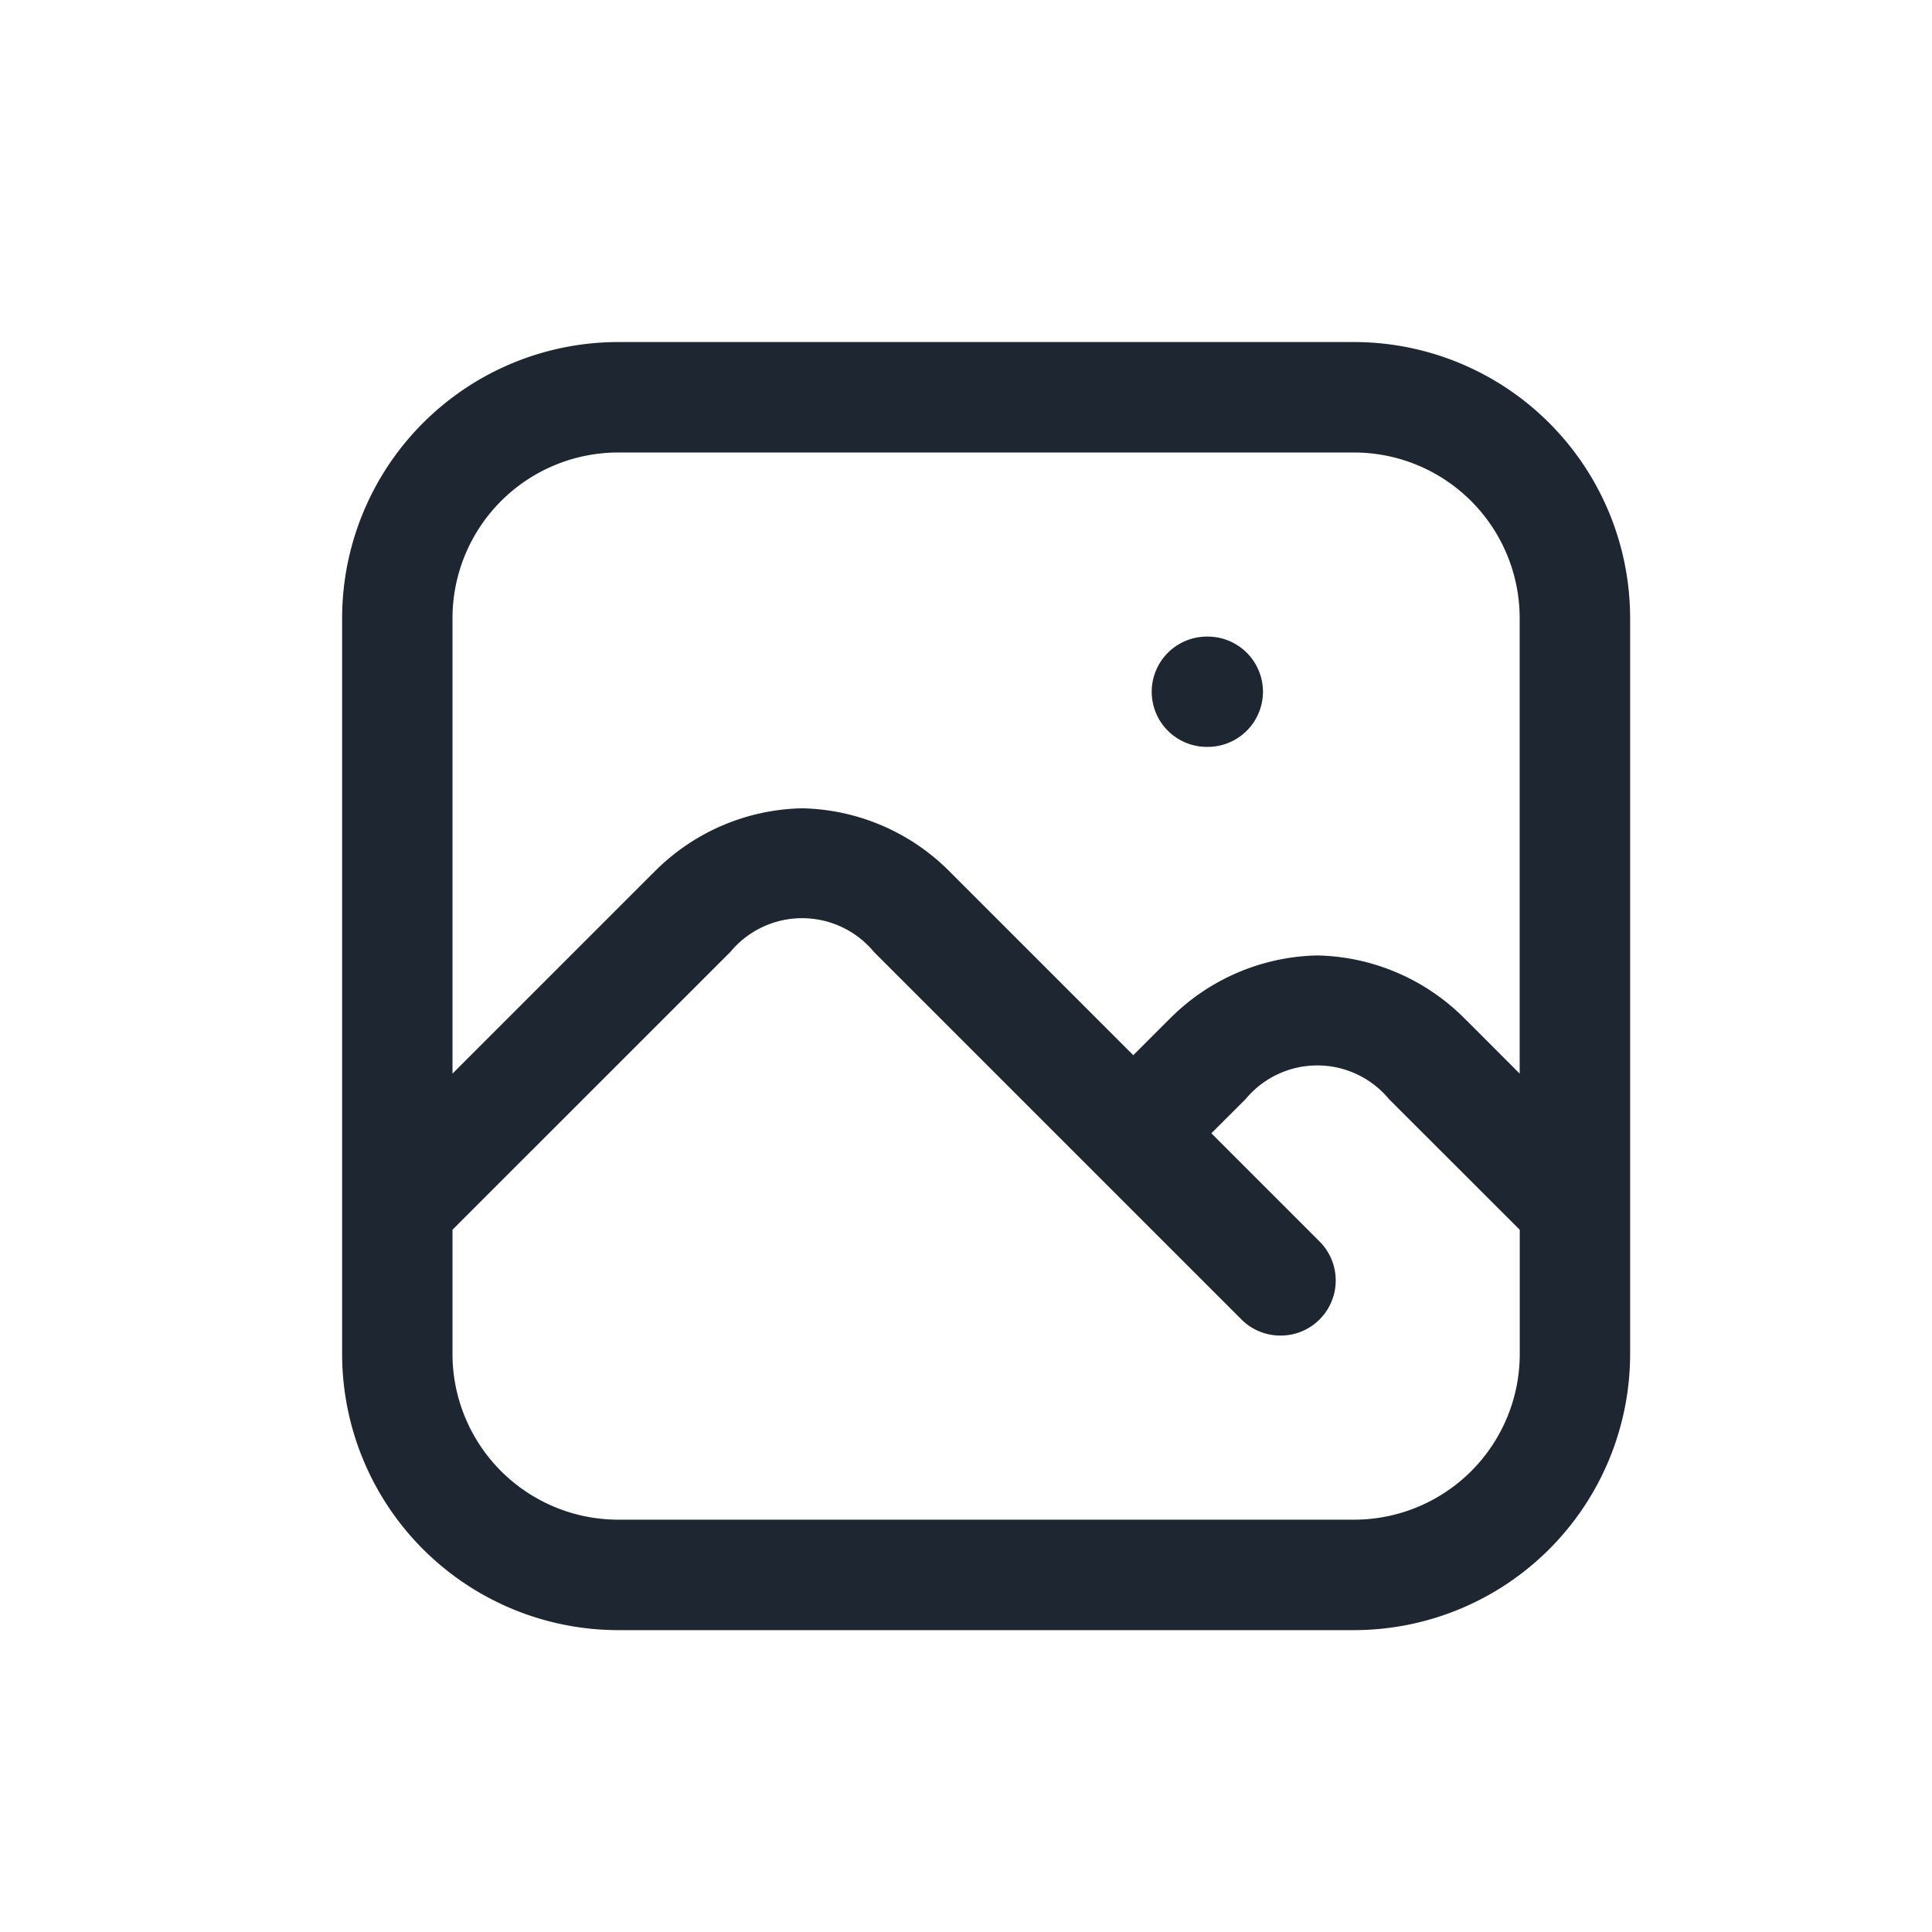 <svg xmlns="http://www.w3.org/2000/svg" width="24" height="24" viewBox="0 0 24 24"><path d="M0,0H24V24H0Z" fill="none"/><path d="M-3122.572-405a3.432,3.432,0,0,1-3.428-3.429v-1.806c0-.015,0-.03,0-.045v-7.292a3.432,3.432,0,0,1,3.428-3.429h9.144a3.432,3.432,0,0,1,3.428,3.429v7.292c0,.015,0,.03,0,.045v1.806a3.432,3.432,0,0,1-3.428,3.429Zm-2.057-3.429a2.06,2.06,0,0,0,2.057,2.057h9.144a2.059,2.059,0,0,0,2.057-2.057v-1.544l-1.624-1.623a1.157,1.157,0,0,0-1.782,0l-.425.424,1.344,1.344a.685.685,0,0,1,0,.969.683.683,0,0,1-.485.2.683.683,0,0,1-.485-.2l-1.828-1.828-2.738-2.738a1.158,1.158,0,0,0-1.783,0l-3.452,3.451Zm0-9.143v5.659l2.487-2.487.01-.009a2.655,2.655,0,0,1,1.846-.8,2.658,2.658,0,0,1,1.847.8l.009.009,2.258,2.258.43-.43.01-.009a2.655,2.655,0,0,1,1.846-.8,2.655,2.655,0,0,1,1.846.8l.01.009.658.659v-5.659a2.059,2.059,0,0,0-2.057-2.057h-9.144A2.06,2.06,0,0,0-3124.629-417.571Zm9.372,1.6a.685.685,0,0,1-.686-.685.686.686,0,0,1,.686-.685h.009a.686.686,0,0,1,.687.685.686.686,0,0,1-.687.685Z" transform="translate(3130.25 425.25)" fill="#1e2631"/></svg>